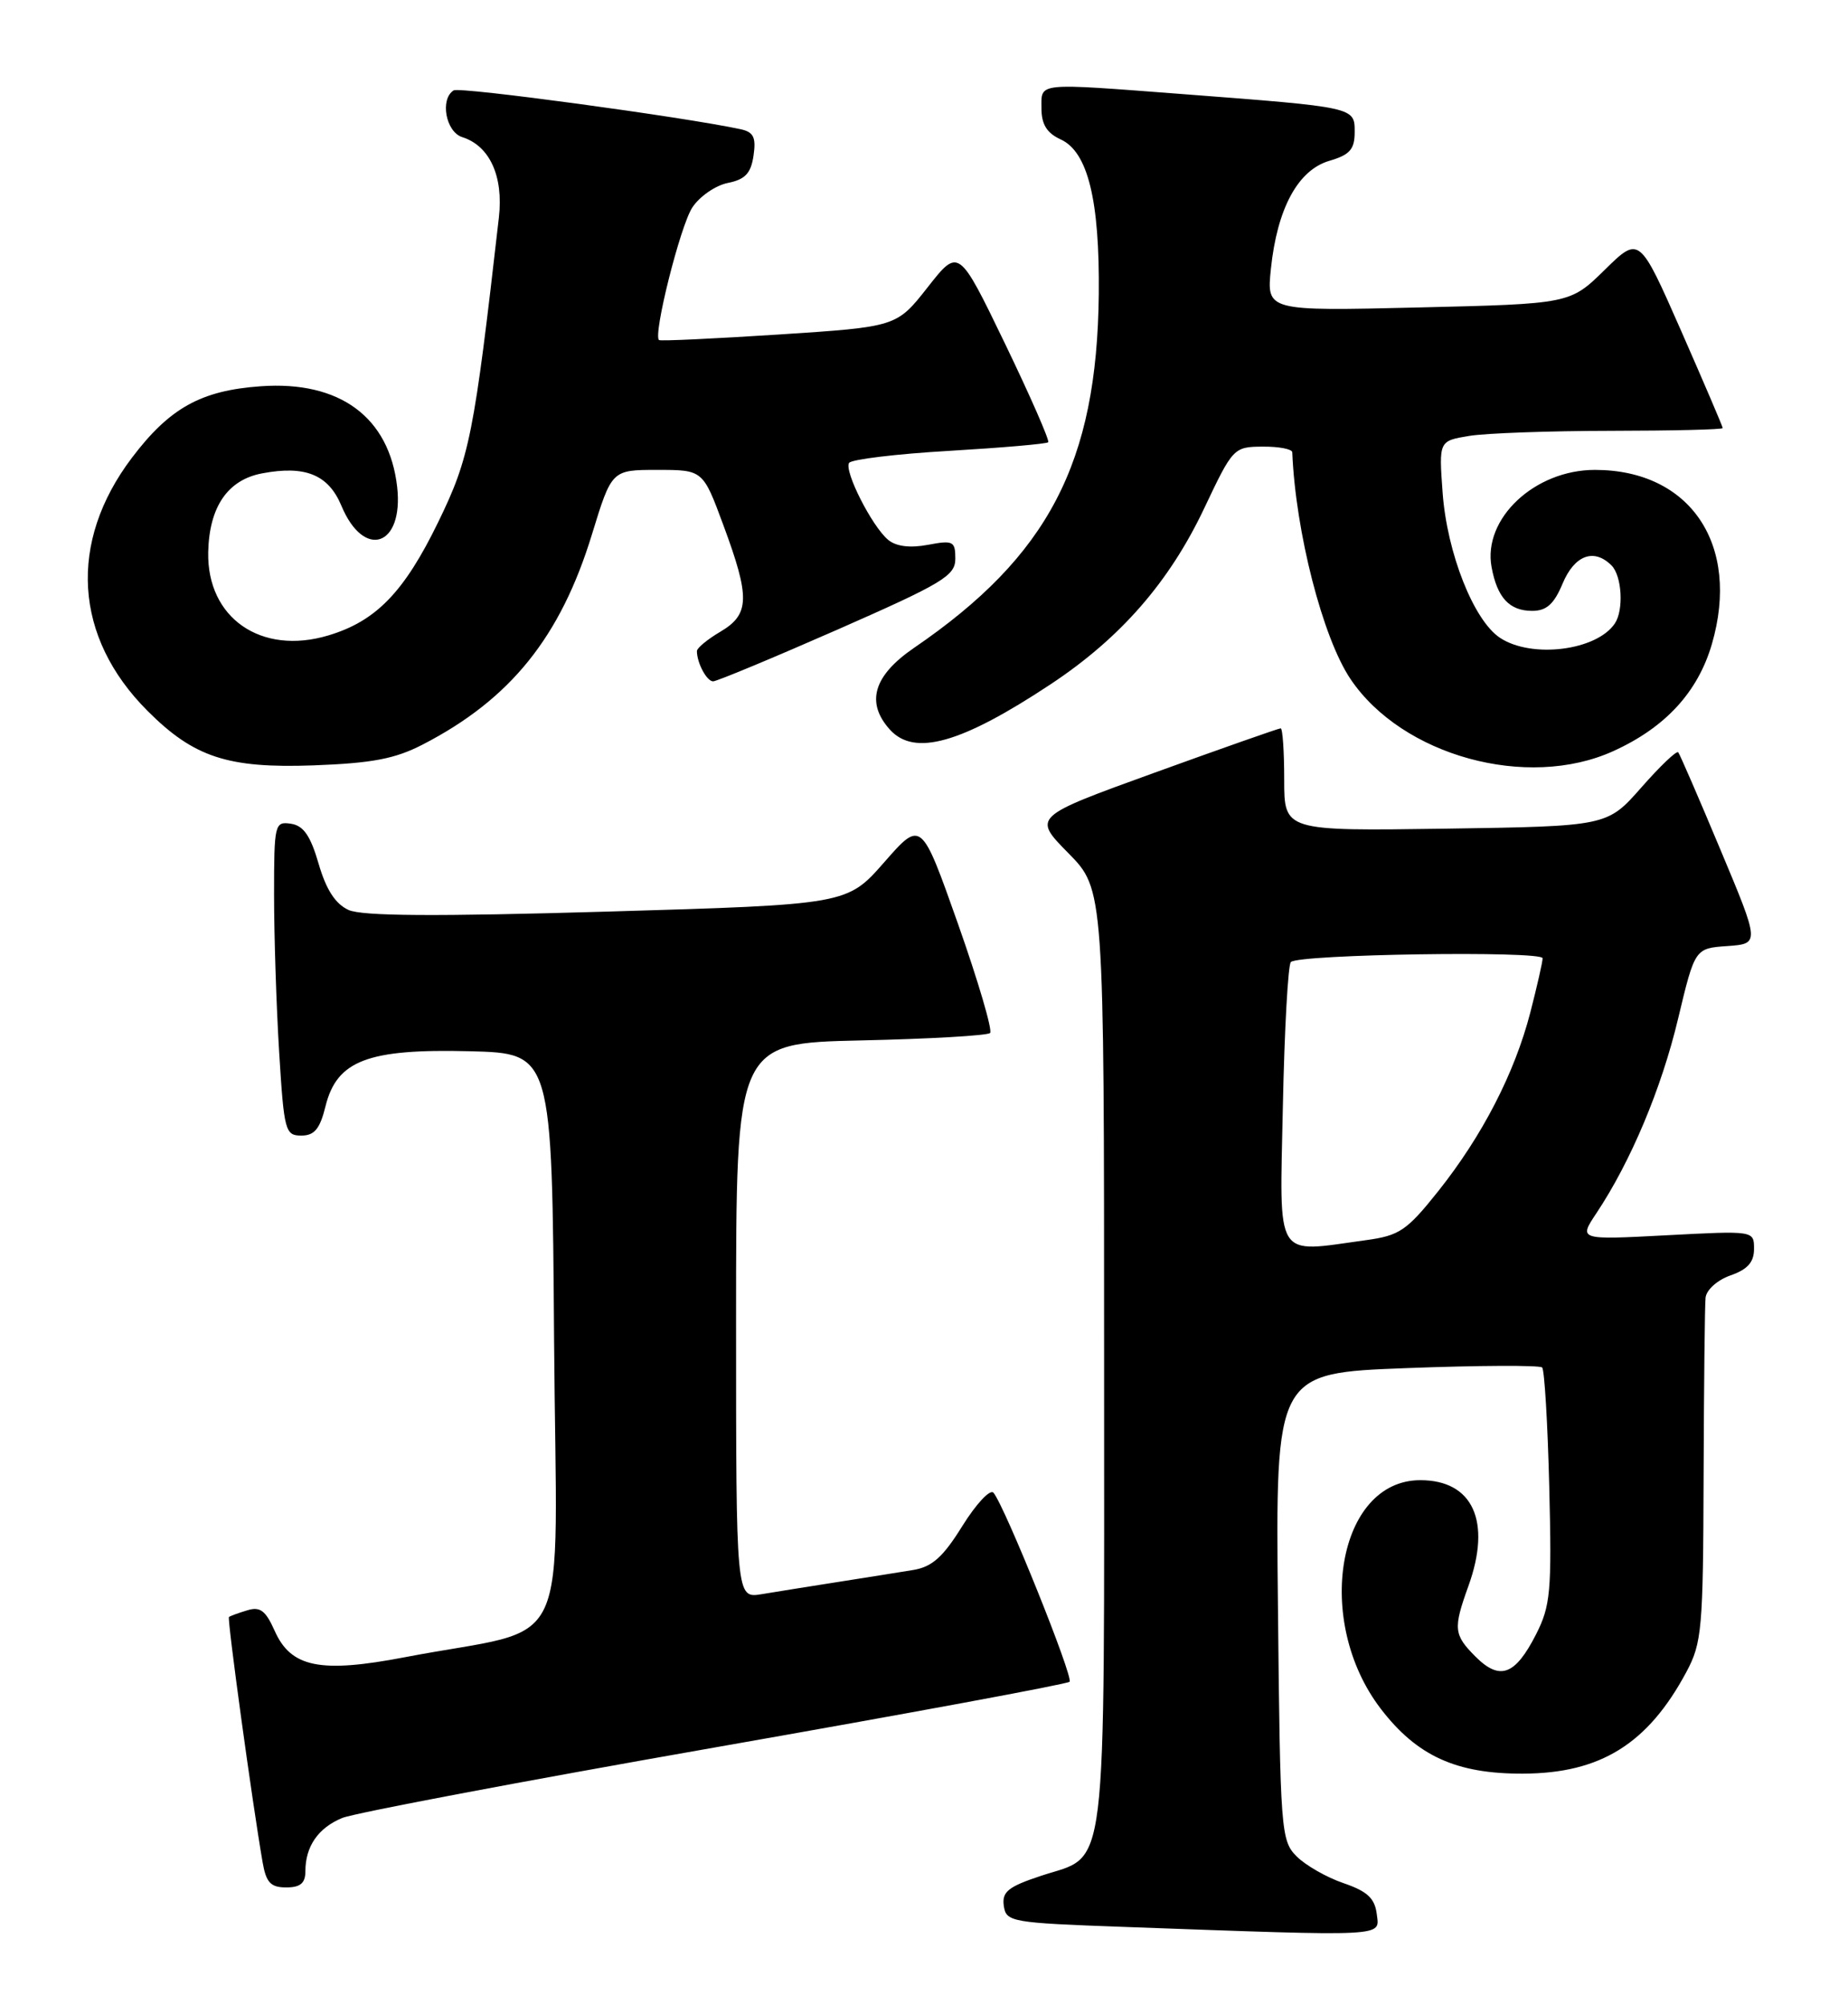 <?xml version="1.0" encoding="UTF-8" standalone="no"?>
<!DOCTYPE svg PUBLIC "-//W3C//DTD SVG 1.1//EN" "http://www.w3.org/Graphics/SVG/1.1/DTD/svg11.dtd" >
<svg xmlns="http://www.w3.org/2000/svg" xmlns:xlink="http://www.w3.org/1999/xlink" version="1.1" viewBox="0 0 236 256">
 <g >
 <path fill="currentColor"
d=" M 175.82 244.40 C 175.57 242.39 174.62 241.50 171.59 240.46 C 169.44 239.73 166.74 238.19 165.59 237.04 C 163.58 235.03 163.49 233.84 163.20 205.13 C 162.89 175.32 162.89 175.32 179.64 174.69 C 188.85 174.34 196.64 174.31 196.94 174.61 C 197.24 174.91 197.65 181.80 197.85 189.91 C 198.18 203.26 198.01 205.05 196.15 208.71 C 193.49 213.92 191.54 214.63 188.44 211.54 C 185.64 208.73 185.56 207.97 187.53 202.50 C 190.50 194.26 188.10 189.00 181.38 189.00 C 170.82 189.00 167.72 206.96 176.34 218.20 C 180.95 224.21 185.98 226.51 194.50 226.47 C 204.39 226.44 210.44 222.67 215.35 213.51 C 217.35 209.78 217.50 208.01 217.56 188.50 C 217.60 176.95 217.71 166.69 217.81 165.70 C 217.92 164.69 219.32 163.44 221.00 162.85 C 223.18 162.09 224.00 161.16 224.00 159.47 C 224.00 157.14 224.00 157.14 212.80 157.73 C 201.60 158.32 201.60 158.32 203.87 154.91 C 208.25 148.34 212.18 138.99 214.30 130.08 C 216.45 121.09 216.45 121.09 220.60 120.80 C 224.74 120.50 224.74 120.50 219.71 108.50 C 216.95 101.90 214.52 96.30 214.32 96.06 C 214.11 95.81 211.99 97.84 209.60 100.56 C 205.25 105.50 205.25 105.50 184.63 105.81 C 164.00 106.11 164.00 106.11 164.00 99.56 C 164.00 95.95 163.80 93.00 163.55 93.00 C 163.30 93.00 156.07 95.54 147.48 98.65 C 131.87 104.30 131.87 104.30 136.43 108.93 C 141.00 113.57 141.00 113.57 141.00 173.56 C 141.00 241.25 141.56 236.66 132.94 239.52 C 128.74 240.91 127.94 241.56 128.19 243.35 C 128.49 245.41 129.11 245.52 143.50 246.04 C 177.58 247.27 176.17 247.34 175.82 244.40 Z  M 39.00 238.93 C 39.00 235.76 40.64 233.39 43.71 232.13 C 45.25 231.50 66.65 227.45 91.28 223.13 C 115.90 218.81 136.29 215.04 136.59 214.74 C 137.13 214.21 128.30 192.27 126.87 190.60 C 126.45 190.11 124.67 192.01 122.91 194.83 C 120.43 198.83 119.04 200.07 116.61 200.47 C 114.90 200.75 110.58 201.44 107.00 202.00 C 103.42 202.56 99.04 203.26 97.25 203.56 C 94.00 204.09 94.00 204.09 94.00 168.65 C 94.00 133.21 94.00 133.21 109.92 132.85 C 118.67 132.66 126.11 132.23 126.44 131.90 C 126.77 131.56 124.93 125.31 122.35 117.99 C 117.65 104.70 117.65 104.70 112.92 110.10 C 108.18 115.50 108.18 115.50 77.56 116.40 C 55.58 117.04 46.25 116.98 44.51 116.19 C 42.83 115.42 41.65 113.60 40.69 110.29 C 39.65 106.71 38.76 105.42 37.15 105.18 C 35.08 104.87 35.00 105.21 35.00 114.27 C 35.00 119.45 35.29 128.48 35.65 134.34 C 36.27 144.41 36.42 145.00 38.48 145.00 C 40.15 145.00 40.86 144.15 41.57 141.25 C 43.02 135.41 46.97 133.90 60.00 134.23 C 70.50 134.50 70.50 134.50 70.76 171.18 C 71.06 212.60 73.50 207.43 51.73 211.60 C 40.89 213.68 37.15 212.92 35.07 208.22 C 33.92 205.64 33.21 205.11 31.57 205.62 C 30.43 205.96 29.38 206.35 29.24 206.47 C 28.99 206.68 32.22 230.21 33.53 237.75 C 33.98 240.38 34.56 241.00 36.55 241.00 C 38.36 241.00 39.00 240.46 39.00 238.93 Z  M 54.00 95.06 C 65.19 89.28 71.57 81.36 75.59 68.25 C 78.12 60.00 78.12 60.00 83.94 60.00 C 89.77 60.00 89.77 60.00 92.38 67.06 C 95.81 76.31 95.75 78.44 92.00 80.66 C 90.35 81.63 89.00 82.75 89.00 83.13 C 89.00 84.65 90.26 87.00 91.07 87.00 C 91.53 87.00 98.69 84.02 106.96 80.39 C 120.41 74.47 122.00 73.52 122.00 71.34 C 122.00 69.10 121.72 68.96 118.49 69.57 C 116.20 70.00 114.43 69.77 113.42 68.93 C 111.37 67.23 107.78 60.16 108.43 59.11 C 108.71 58.66 114.46 57.96 121.21 57.57 C 127.96 57.17 133.65 56.68 133.86 56.47 C 134.07 56.27 131.58 50.59 128.34 43.87 C 122.43 31.64 122.43 31.64 118.47 36.68 C 114.50 41.73 114.50 41.73 99.50 42.71 C 91.25 43.24 84.35 43.57 84.16 43.42 C 83.37 42.80 86.87 28.84 88.41 26.50 C 89.33 25.09 91.38 23.67 92.95 23.36 C 95.16 22.92 95.90 22.13 96.23 19.87 C 96.57 17.54 96.24 16.86 94.58 16.50 C 87.33 14.94 58.72 11.06 57.94 11.54 C 56.16 12.64 56.92 16.84 59.03 17.51 C 62.54 18.62 64.31 22.50 63.71 27.77 C 60.52 55.71 59.99 58.38 55.96 66.67 C 51.61 75.61 48.02 79.32 41.92 81.14 C 33.33 83.71 26.41 78.90 26.59 70.49 C 26.72 64.71 29.08 61.26 33.49 60.44 C 38.99 59.40 41.94 60.61 43.60 64.58 C 46.48 71.49 51.57 69.77 50.72 62.18 C 49.71 53.26 43.39 48.60 33.30 49.32 C 25.66 49.86 21.65 52.10 16.84 58.46 C 8.68 69.25 9.43 81.36 18.84 90.77 C 24.76 96.70 29.10 98.12 40.00 97.73 C 47.52 97.45 50.44 96.90 54.00 95.06 Z  M 206.00 95.92 C 212.66 92.91 216.83 88.38 218.62 82.23 C 222.30 69.57 215.87 60.00 203.68 60.00 C 195.98 60.00 189.35 66.23 190.48 72.40 C 191.20 76.32 192.76 78.00 195.67 78.00 C 197.50 78.00 198.46 77.14 199.56 74.50 C 201.08 70.88 203.56 69.96 205.80 72.20 C 207.13 73.53 207.38 77.88 206.23 79.60 C 203.92 83.07 195.63 84.12 191.57 81.45 C 188.21 79.25 184.79 70.62 184.23 62.90 C 183.75 56.30 183.75 56.30 187.63 55.66 C 189.76 55.31 197.91 55.02 205.75 55.01 C 213.59 55.00 220.00 54.85 220.00 54.66 C 220.00 54.47 217.60 48.87 214.68 42.22 C 209.35 30.12 209.35 30.12 204.93 34.46 C 200.50 38.80 200.50 38.80 181.12 39.26 C 161.75 39.72 161.75 39.72 162.30 34.33 C 163.10 26.63 165.75 21.72 169.75 20.54 C 172.39 19.77 173.00 19.07 173.00 16.85 C 173.00 13.68 173.09 13.70 151.11 12.02 C 132.16 10.58 133.00 10.49 133.00 13.84 C 133.00 15.88 133.69 16.99 135.45 17.80 C 138.92 19.38 140.44 25.54 140.32 37.56 C 140.10 59.11 133.89 71.00 116.72 82.73 C 111.54 86.28 110.53 89.71 113.65 93.17 C 116.78 96.62 122.76 94.93 134.19 87.36 C 143.11 81.45 149.34 74.31 153.81 64.85 C 157.44 57.18 157.56 57.05 161.25 57.03 C 163.31 57.01 165.01 57.34 165.03 57.75 C 165.45 67.93 168.92 81.45 172.47 86.71 C 179.07 96.51 195.02 100.89 206.00 95.92 Z  M 163.83 141.25 C 164.03 131.49 164.49 123.20 164.85 122.84 C 165.84 121.84 197.00 121.37 197.00 122.36 C 197.00 122.83 196.29 125.94 195.43 129.28 C 193.42 137.04 189.30 145.02 183.67 152.10 C 179.66 157.13 178.72 157.77 174.46 158.35 C 162.64 159.97 163.42 161.22 163.83 141.25 Z "/>
</g>
</svg>